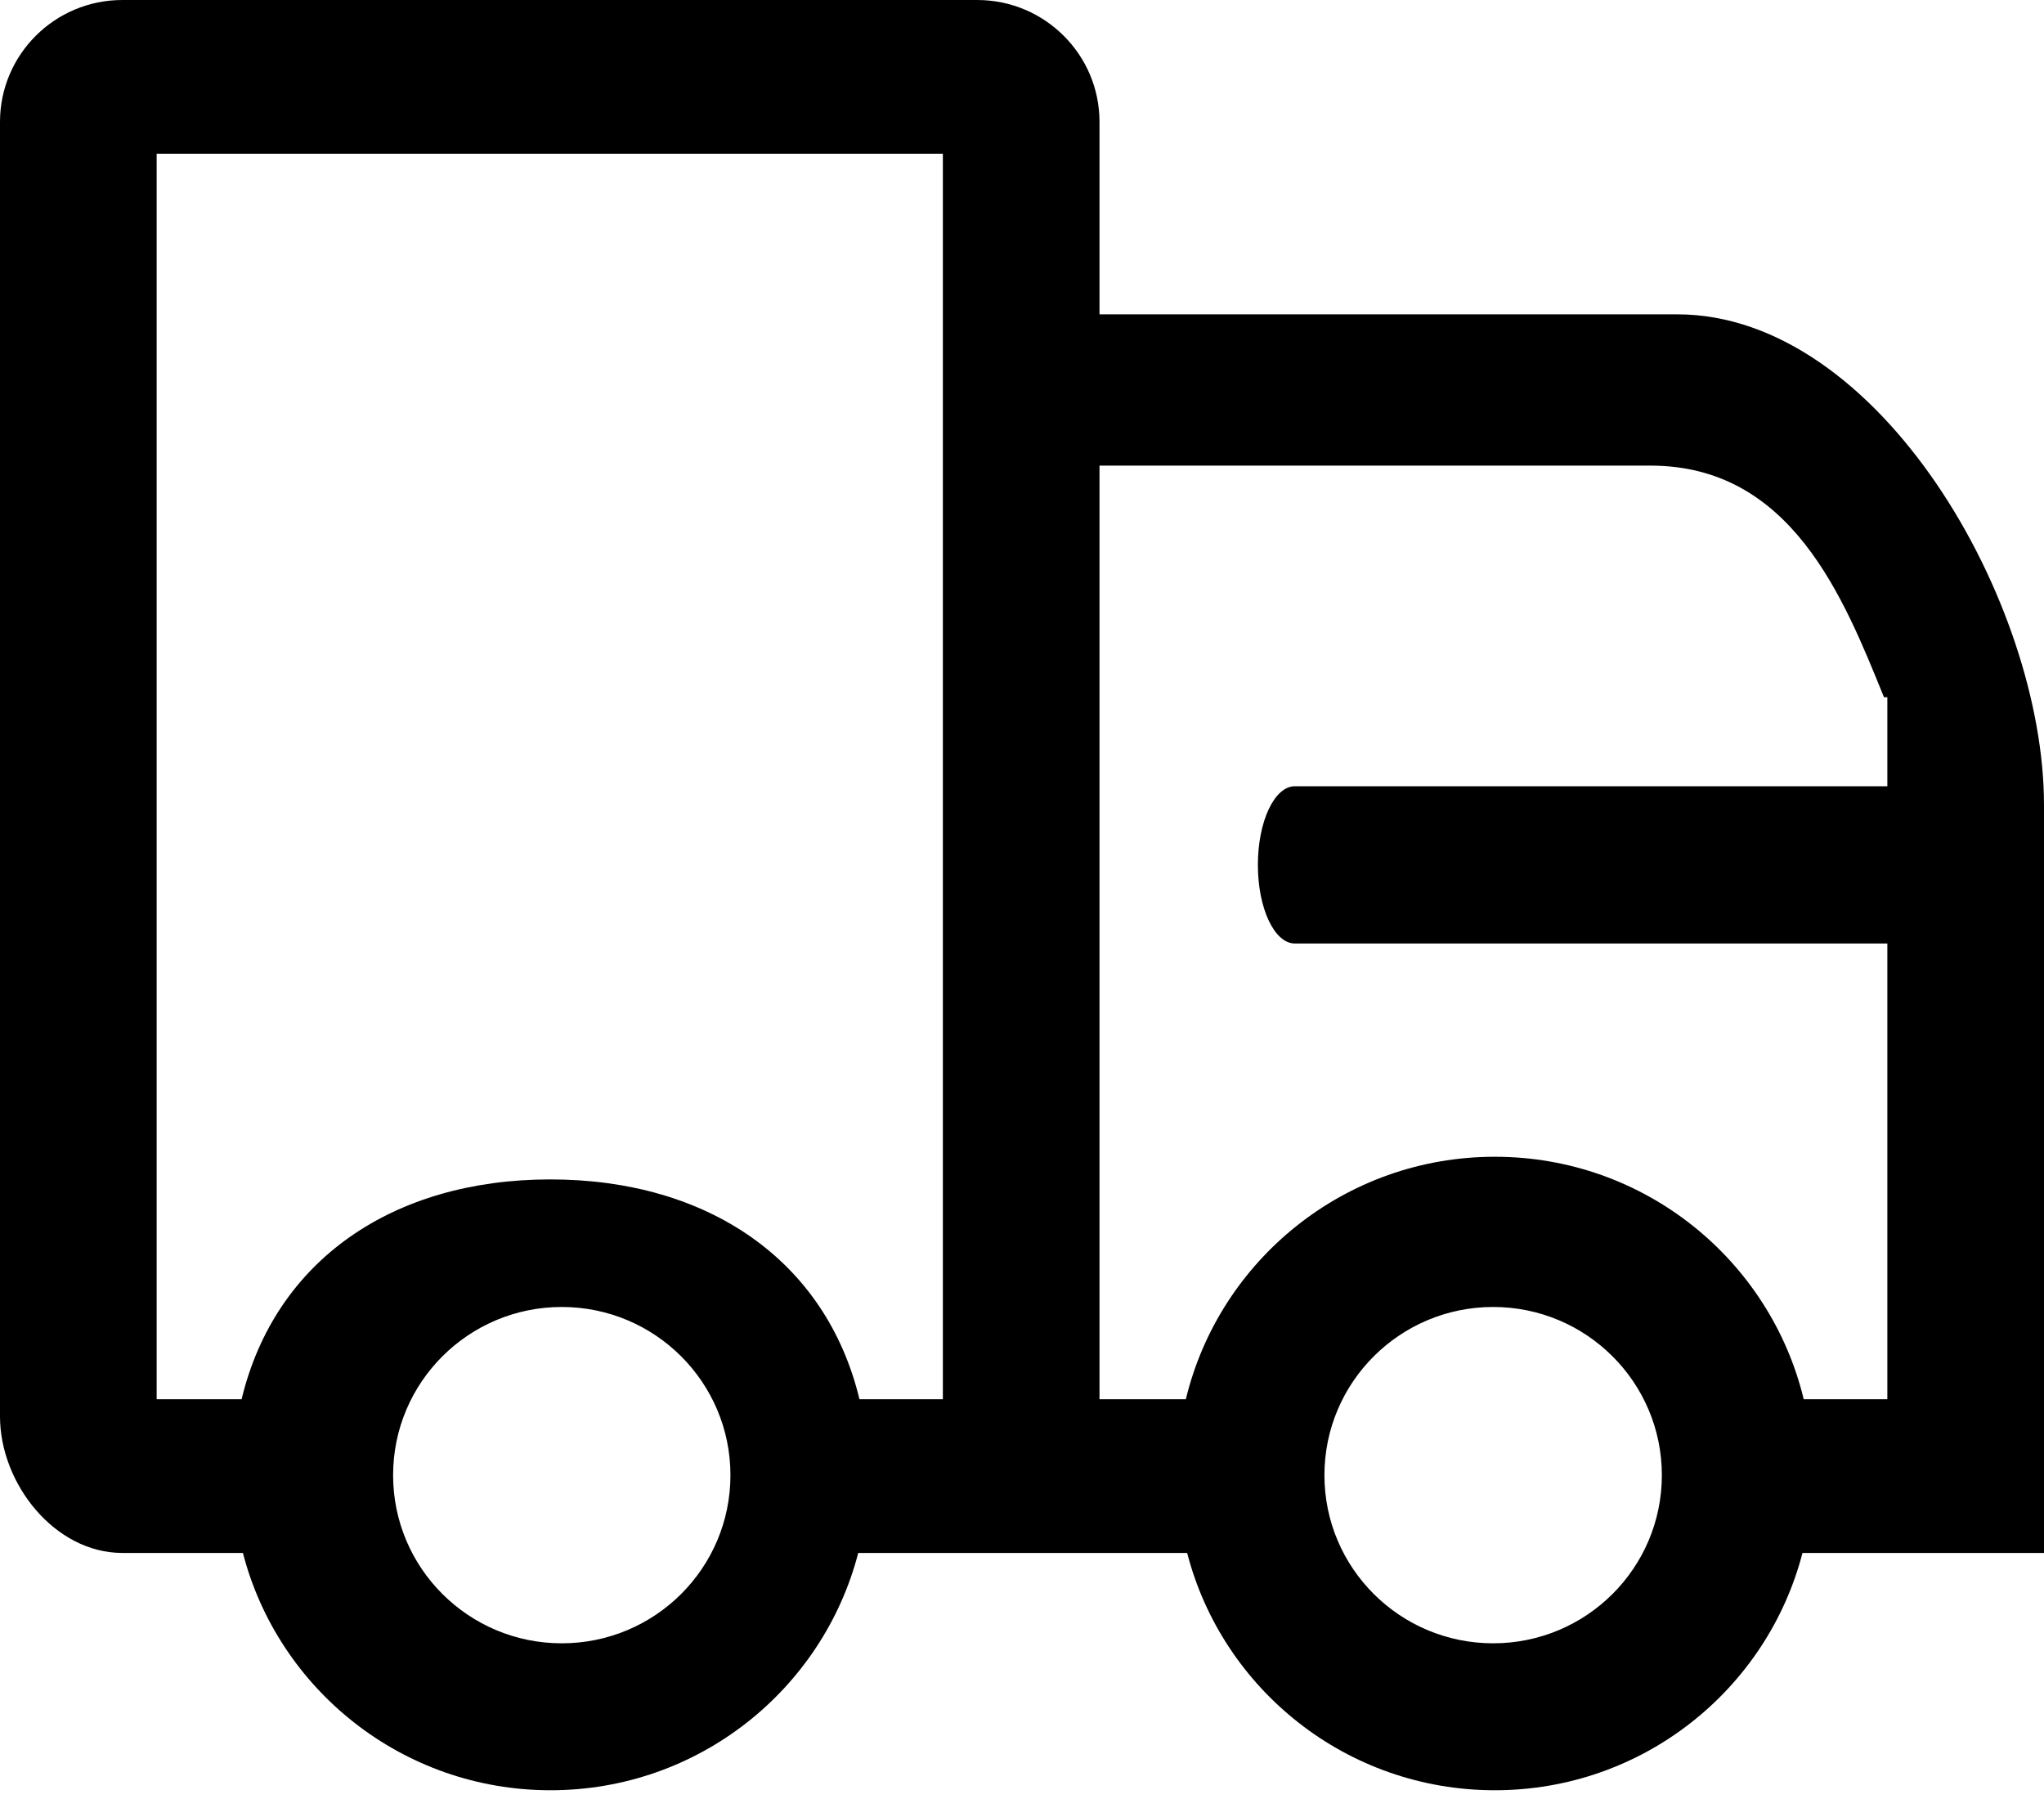 <?xml version="1.0" encoding="UTF-8"?>
<svg width="25px" height="22px" viewBox="0 0 25 22" version="1.1" xmlns="http://www.w3.org/2000/svg" xmlns:xlink="http://www.w3.org/1999/xlink">
    <!-- Generator: Sketch 59.1 (86144) - https://sketch.com -->
    <title>编组</title>
    <desc>Created with Sketch.</desc>
    <g id="侧边菜单" stroke="none" stroke-width="1"  fill-rule="evenodd" >
        <g transform="translate(-26, -338)"  fill-rule="nonzero" id="左边导航">
            <g>
                <g id="left">
                    <g id="编组" transform="translate(0, 63)">
                        <g id="5" transform="translate(0, 256)">
                            <g id="编组" transform="translate(26, 19)">
                                <path d="M20.513,3.844 L13.448,3.844 L13.448,1.491 C13.448,0.668 12.778,0 11.952,0 L1.496,0 C0.67,0 0,0.668 0,1.491 L0,17.321 C0,18.144 0.67,18.991 1.496,18.991 L2.971,18.991 C3.403,20.661 4.924,21.893 6.734,21.893 C8.543,21.893 10.064,20.661 10.497,18.991 L14.52,18.991 C14.952,20.661 16.473,21.893 18.283,21.893 C20.092,21.893 21.613,20.661 22.046,18.991 L25,18.991 L25,9.844 C25,7.373 22.991,3.844 20.513,3.844 Z M6.871,20.096 C5.731,20.096 4.808,19.176 4.808,18.04 C4.808,16.904 5.731,15.983 6.871,15.983 C8.011,15.983 8.934,16.904 8.934,18.04 C8.934,19.176 8.011,20.096 6.871,20.096 L6.871,20.096 Z M11.532,17.111 L10.512,17.111 C10.102,15.41 8.654,14.423 6.731,14.423 C4.808,14.423 3.365,15.41 2.955,17.111 L1.916,17.111 L1.916,1.88 L11.532,1.88 L11.532,17.111 Z M18.263,20.096 C17.123,20.096 16.199,19.176 16.199,18.04 C16.199,16.904 17.123,15.983 18.263,15.983 C19.402,15.983 20.326,16.904 20.326,18.04 C20.326,19.176 19.402,20.096 18.263,20.096 L18.263,20.096 Z M23.084,17.111 L22.061,17.111 C21.651,15.41 20.115,14.146 18.283,14.146 C16.45,14.146 14.914,15.41 14.504,17.111 L13.448,17.111 L13.448,5.694 L20.186,5.694 C21.909,5.694 22.548,7.306 23.043,8.527 L23.084,8.526 L23.084,17.111 Z" id="形状"></path>
                                <path d="M15.837,11.538 L23.586,11.538 C23.836,11.538 24.038,11.108 24.038,10.577 C24.038,10.046 23.836,9.615 23.586,9.615 L15.837,9.615 C15.587,9.615 15.385,10.046 15.385,10.577 C15.385,11.108 15.587,11.538 15.837,11.538 Z" id="路径"></path>
                            </g>
                        </g>
                    </g>
                </g>
            </g>
        </g>
    </g>
</svg>